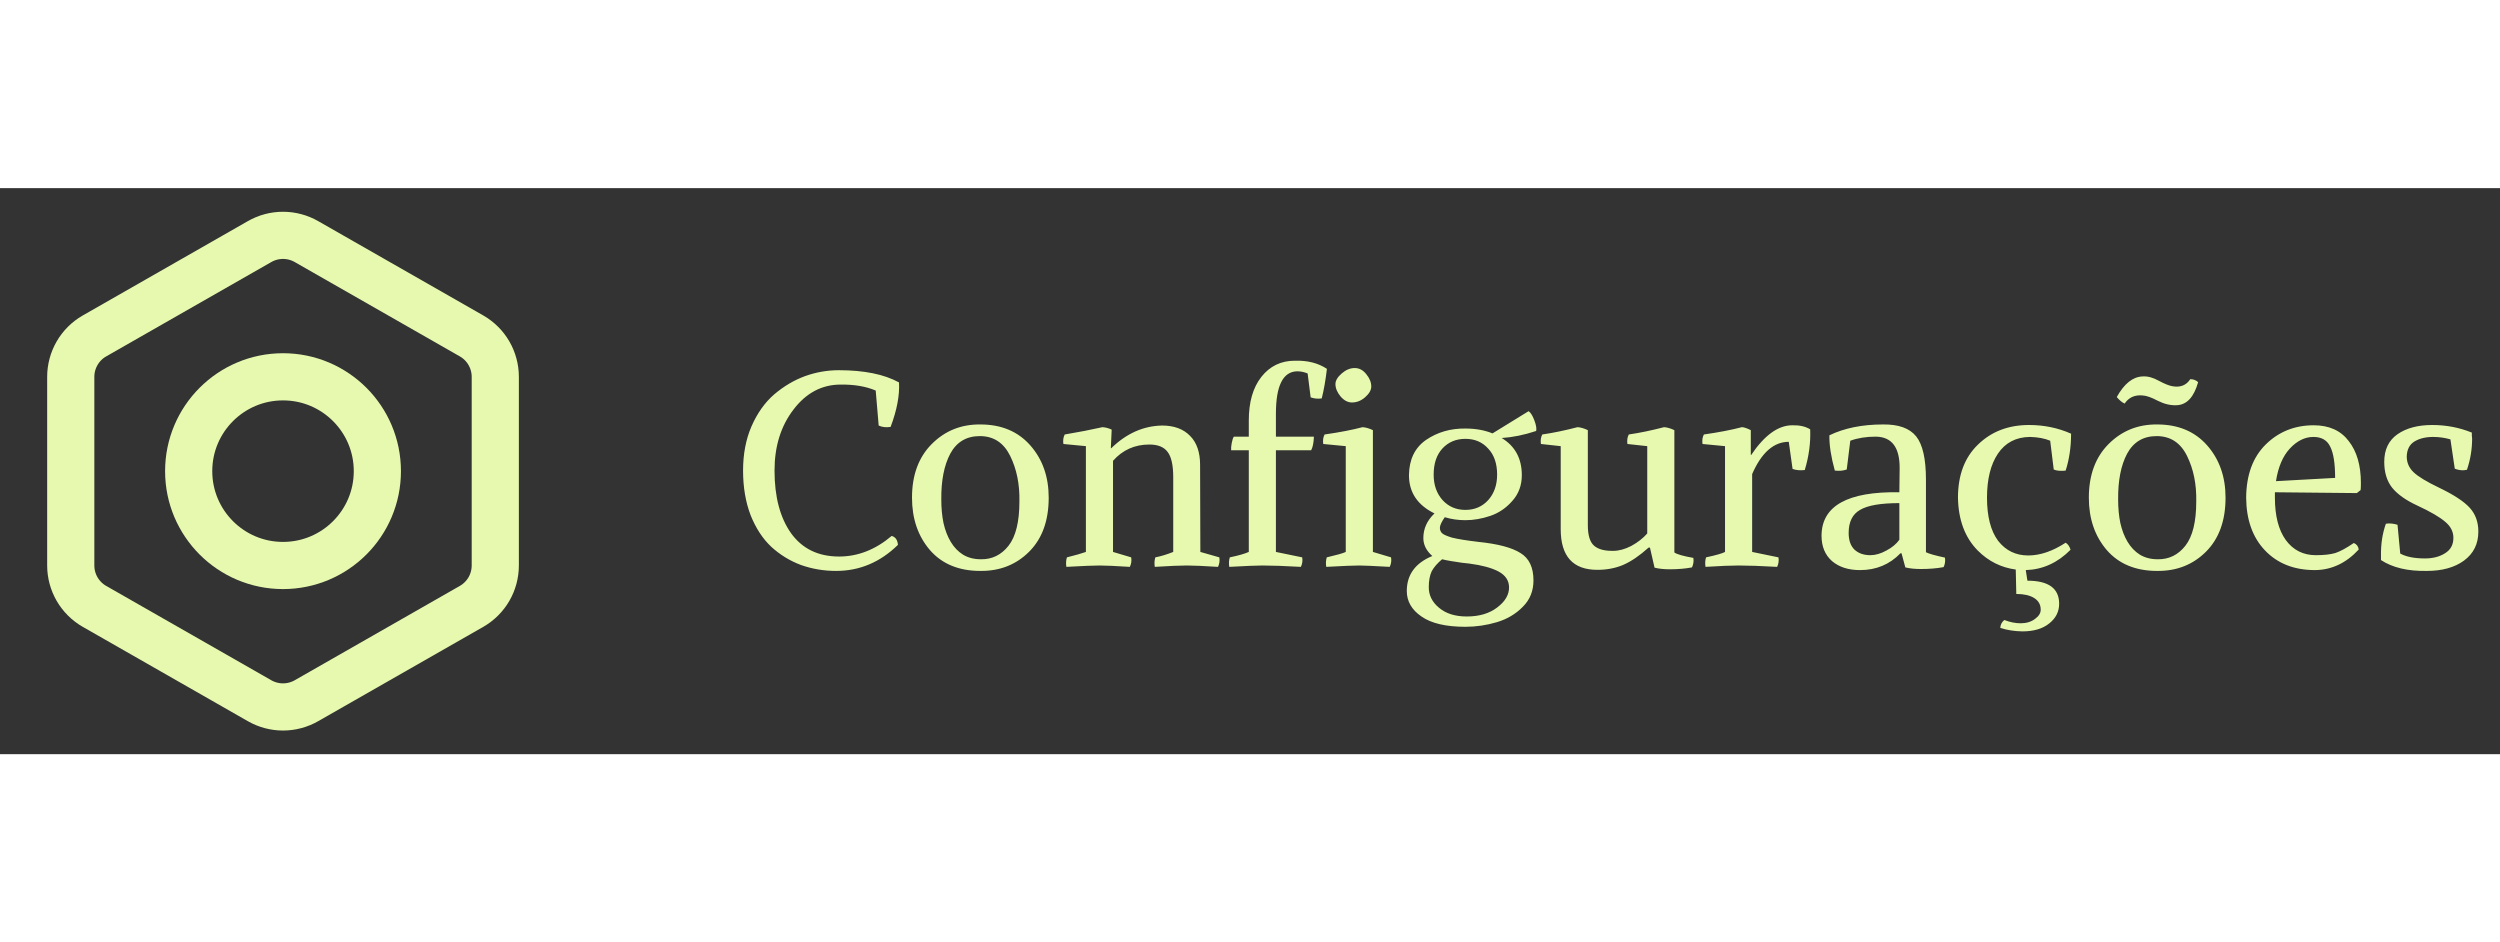 <svg width="130" height="49" viewBox="0 0 106 24" fill="none" xmlns="http://www.w3.org/2000/svg">
<rect x="0" y="0" width="106" height="24" fill="#333333" stroke="none"/>
<path d="M37.808 14.746C37.969 14.793 38.057 14.919 38.072 15.126C37.321 15.862 36.447 16.23 35.45 16.23C34.929 16.23 34.431 16.146 33.956 15.977C33.488 15.801 33.07 15.544 32.702 15.207C32.342 14.869 32.05 14.425 31.828 13.873C31.613 13.313 31.506 12.68 31.506 11.975C31.506 11.277 31.625 10.652 31.863 10.101C32.108 9.541 32.43 9.088 32.828 8.743C33.235 8.399 33.668 8.142 34.128 7.973C34.596 7.804 35.075 7.72 35.566 7.72C36.639 7.72 37.49 7.893 38.118 8.238C38.149 8.782 38.03 9.411 37.762 10.123C37.57 10.154 37.402 10.135 37.256 10.066L37.13 8.582C36.715 8.406 36.221 8.322 35.646 8.329C34.849 8.329 34.182 8.682 33.645 9.387C33.108 10.085 32.84 10.948 32.84 11.975C32.84 13.087 33.074 13.972 33.541 14.632C34.017 15.291 34.695 15.62 35.577 15.62C36.374 15.62 37.118 15.329 37.808 14.746ZM38.669 13.125C38.669 12.167 38.949 11.408 39.508 10.848C40.068 10.288 40.754 10.012 41.567 10.02C42.456 10.02 43.161 10.315 43.683 10.905C44.204 11.496 44.465 12.236 44.465 13.125C44.465 14.099 44.189 14.861 43.637 15.414C43.085 15.966 42.395 16.238 41.567 16.23C40.654 16.23 39.941 15.935 39.428 15.345C38.922 14.754 38.669 14.014 38.669 13.125ZM43.223 13.286C43.238 12.558 43.108 11.914 42.832 11.354C42.556 10.794 42.127 10.514 41.544 10.514C40.977 10.514 40.559 10.764 40.29 11.262C40.03 11.753 39.903 12.4 39.911 13.206C39.911 13.558 39.941 13.888 40.003 14.194C40.072 14.501 40.175 14.77 40.313 14.999C40.451 15.229 40.624 15.41 40.831 15.54C41.045 15.67 41.298 15.736 41.59 15.736C42.065 15.743 42.456 15.552 42.763 15.161C43.069 14.77 43.223 14.145 43.223 13.286ZM47.135 10.239L47.1 11.021L47.112 11.032C47.756 10.403 48.477 10.081 49.274 10.066C49.78 10.066 50.175 10.212 50.458 10.503C50.742 10.787 50.884 11.197 50.884 11.733L50.895 15.425L51.7 15.655C51.723 15.801 51.704 15.935 51.643 16.058C51.029 16.019 50.589 16 50.32 16C50.044 16 49.592 16.019 48.963 16.058C48.94 15.912 48.948 15.778 48.986 15.655C49.224 15.609 49.477 15.532 49.745 15.425V12.251C49.745 11.745 49.665 11.389 49.504 11.181C49.35 10.975 49.094 10.871 48.733 10.871C48.112 10.871 47.599 11.101 47.192 11.561V15.425L47.963 15.655C47.986 15.801 47.967 15.935 47.905 16.058C47.292 16.019 46.863 16 46.617 16C46.387 16 45.92 16.019 45.214 16.058C45.191 15.912 45.199 15.778 45.237 15.655C45.605 15.563 45.874 15.486 46.042 15.425V10.94L45.088 10.848C45.065 10.695 45.084 10.56 45.145 10.445C45.736 10.346 46.269 10.242 46.744 10.135C46.874 10.143 47.005 10.177 47.135 10.239ZM55.571 8.87L55.444 7.858C55.298 7.797 55.149 7.766 54.996 7.766C54.398 7.781 54.099 8.379 54.099 9.56V10.537H55.709C55.701 10.79 55.663 10.982 55.594 11.113H54.099V15.425L55.214 15.655C55.237 15.801 55.218 15.935 55.157 16.058C54.467 16.019 53.922 16 53.524 16C53.294 16 52.826 16.019 52.121 16.058C52.098 15.912 52.105 15.778 52.144 15.655C52.512 15.578 52.78 15.502 52.949 15.425V11.113H52.201C52.193 11.036 52.201 10.936 52.224 10.813C52.247 10.683 52.278 10.591 52.316 10.537H52.949V9.848C52.949 9.073 53.125 8.46 53.478 8.008C53.838 7.548 54.313 7.317 54.904 7.317C55.44 7.302 55.893 7.417 56.261 7.662C56.207 8.13 56.134 8.548 56.042 8.916C55.873 8.939 55.716 8.924 55.571 8.87ZM56.623 8.306C56.623 8.161 56.712 8.011 56.888 7.858C57.064 7.705 57.248 7.628 57.44 7.628C57.632 7.628 57.797 7.716 57.934 7.893C58.072 8.061 58.142 8.234 58.142 8.41C58.142 8.563 58.053 8.717 57.877 8.87C57.708 9.016 57.524 9.088 57.325 9.088C57.149 9.088 56.988 9.004 56.842 8.835C56.696 8.659 56.623 8.483 56.623 8.306ZM58.211 10.261V15.425L58.981 15.655C59.004 15.801 58.985 15.935 58.923 16.058C58.233 16.019 57.804 16 57.636 16C57.406 16 56.938 16.019 56.233 16.058C56.209 15.912 56.217 15.778 56.255 15.655C56.685 15.555 56.953 15.479 57.06 15.425V10.94L56.106 10.848C56.083 10.695 56.102 10.56 56.163 10.445C56.8 10.354 57.337 10.25 57.773 10.135C57.904 10.143 58.05 10.185 58.211 10.261ZM63.478 12.148C63.478 11.68 63.352 11.312 63.099 11.043C62.853 10.768 62.531 10.63 62.133 10.63C61.734 10.63 61.408 10.768 61.155 11.043C60.91 11.312 60.787 11.68 60.787 12.148C60.787 12.585 60.913 12.945 61.166 13.229C61.419 13.505 61.742 13.643 62.133 13.643C62.523 13.643 62.846 13.505 63.099 13.229C63.352 12.945 63.478 12.585 63.478 12.148ZM62.133 14.079C61.826 14.079 61.535 14.037 61.258 13.953C61.12 14.152 61.051 14.302 61.051 14.402C61.051 14.486 61.078 14.559 61.132 14.62C61.186 14.681 61.328 14.746 61.557 14.816C61.795 14.877 62.171 14.938 62.684 14.999C63.513 15.084 64.107 15.241 64.467 15.471C64.835 15.693 65.019 16.081 65.019 16.633C65.019 17.077 64.87 17.449 64.57 17.748C64.272 18.055 63.904 18.273 63.467 18.404C63.029 18.534 62.585 18.599 62.133 18.599C61.304 18.599 60.684 18.453 60.27 18.162C59.855 17.878 59.648 17.518 59.648 17.081C59.648 16.391 60.009 15.896 60.73 15.598C60.477 15.375 60.35 15.122 60.35 14.838C60.35 14.44 60.507 14.091 60.822 13.792C60.101 13.439 59.74 12.899 59.74 12.171C59.748 11.504 59.99 11.005 60.465 10.675C60.948 10.346 61.504 10.185 62.133 10.193C62.562 10.193 62.945 10.261 63.282 10.399L64.812 9.457C64.896 9.51 64.977 9.637 65.053 9.836C65.13 10.035 65.157 10.189 65.134 10.296C64.628 10.465 64.141 10.564 63.673 10.595C64.241 10.94 64.525 11.465 64.525 12.171C64.525 12.6 64.39 12.964 64.122 13.263C63.861 13.562 63.551 13.773 63.191 13.896C62.83 14.018 62.477 14.079 62.133 14.079ZM62.305 15.919C62.244 15.912 62.14 15.9 61.995 15.885C61.849 15.862 61.699 15.839 61.546 15.816C61.4 15.793 61.266 15.766 61.144 15.736C60.944 15.904 60.798 16.073 60.706 16.241C60.622 16.418 60.58 16.644 60.58 16.92C60.58 17.265 60.726 17.556 61.017 17.794C61.308 18.039 61.699 18.162 62.19 18.162C62.719 18.162 63.148 18.035 63.478 17.782C63.815 17.529 63.984 17.246 63.984 16.931C63.984 16.64 63.834 16.414 63.535 16.253C63.244 16.1 62.834 15.989 62.305 15.919ZM70.993 15.448C71.1 15.525 71.368 15.601 71.798 15.678C71.821 15.816 71.802 15.95 71.74 16.081C71.457 16.134 71.142 16.161 70.797 16.161C70.552 16.161 70.337 16.138 70.153 16.092L69.958 15.241H69.9C69.517 15.586 69.157 15.831 68.819 15.977C68.49 16.115 68.125 16.184 67.727 16.184C66.692 16.184 66.174 15.609 66.174 14.459V10.94L65.335 10.848C65.312 10.695 65.331 10.56 65.392 10.445C65.86 10.377 66.358 10.273 66.887 10.135C67.018 10.143 67.163 10.185 67.324 10.261V14.287C67.324 14.716 67.412 15.007 67.589 15.161C67.765 15.314 68.037 15.387 68.405 15.379C68.643 15.379 68.896 15.31 69.164 15.172C69.433 15.026 69.659 14.85 69.843 14.643V10.94L69.003 10.848C68.98 10.695 68.999 10.56 69.061 10.445C69.528 10.377 70.027 10.273 70.556 10.135C70.686 10.143 70.832 10.185 70.993 10.261V15.448ZM74.291 12.124V15.425L75.407 15.655C75.43 15.801 75.411 15.935 75.35 16.058C74.659 16.019 74.115 16 73.716 16C73.41 16 72.942 16.019 72.314 16.058C72.29 15.912 72.298 15.778 72.337 15.655C72.766 15.563 73.034 15.486 73.141 15.425V10.94L72.187 10.848C72.164 10.695 72.183 10.56 72.245 10.445C72.881 10.354 73.418 10.25 73.855 10.135C73.939 10.135 74.065 10.177 74.234 10.261V11.308L74.246 11.319C74.813 10.476 75.395 10.055 75.993 10.055C76.3 10.047 76.553 10.104 76.752 10.227C76.775 10.794 76.699 11.369 76.522 11.952C76.331 11.975 76.158 11.96 76.005 11.906L75.844 10.756C75.208 10.756 74.69 11.212 74.291 12.124ZM78.383 14.62C78.383 14.927 78.463 15.161 78.624 15.322C78.793 15.482 79.019 15.563 79.303 15.563C79.517 15.563 79.743 15.498 79.981 15.367C80.227 15.237 80.41 15.084 80.533 14.908V13.355C79.743 13.355 79.188 13.451 78.866 13.643C78.544 13.826 78.383 14.152 78.383 14.62ZM81.66 12.354V15.437C81.775 15.498 82.043 15.575 82.465 15.666C82.488 15.812 82.469 15.946 82.408 16.069C82.124 16.123 81.802 16.149 81.442 16.149C81.189 16.149 80.97 16.127 80.786 16.081L80.625 15.482H80.579C80.119 15.958 79.548 16.195 78.866 16.195C78.375 16.195 77.98 16.069 77.681 15.816C77.382 15.555 77.233 15.195 77.233 14.735C77.24 13.47 78.341 12.857 80.533 12.895L80.545 11.883C80.552 10.994 80.215 10.545 79.533 10.537C79.126 10.537 78.766 10.595 78.452 10.71L78.302 11.929C78.149 11.983 77.98 11.998 77.796 11.975C77.635 11.392 77.558 10.894 77.566 10.48C78.203 10.173 78.962 10.02 79.843 10.02C80.502 10.012 80.97 10.181 81.246 10.526C81.522 10.871 81.66 11.48 81.66 12.354ZM85.962 16.644C86.859 16.644 87.308 16.97 87.308 17.622C87.308 17.959 87.166 18.239 86.882 18.461C86.606 18.683 86.227 18.794 85.744 18.794C85.399 18.787 85.088 18.737 84.812 18.645C84.82 18.507 84.877 18.396 84.985 18.311C85.222 18.404 85.452 18.45 85.675 18.45C85.92 18.45 86.123 18.388 86.284 18.265C86.445 18.151 86.526 18.02 86.526 17.875C86.526 17.66 86.434 17.495 86.25 17.38C86.066 17.265 85.813 17.207 85.491 17.207L85.468 16.172C84.847 16.088 84.31 15.82 83.858 15.367C83.313 14.816 83.034 14.068 83.018 13.125C83.018 12.167 83.302 11.415 83.869 10.871C84.437 10.319 85.157 10.043 86.031 10.043C86.668 10.043 87.262 10.166 87.814 10.411C87.814 10.978 87.737 11.5 87.584 11.975C87.538 11.983 87.476 11.986 87.4 11.986C87.269 11.986 87.162 11.967 87.078 11.929L86.928 10.71C86.691 10.61 86.403 10.557 86.066 10.549C85.475 10.557 85.023 10.794 84.709 11.262C84.402 11.722 84.249 12.343 84.249 13.125C84.249 13.922 84.406 14.532 84.72 14.954C85.042 15.367 85.468 15.575 85.997 15.575C86.503 15.575 87.032 15.394 87.584 15.034C87.683 15.095 87.752 15.195 87.791 15.333C87.246 15.885 86.614 16.172 85.893 16.195L85.962 16.644ZM88.567 13.125C88.567 12.167 88.847 11.408 89.406 10.848C89.966 10.288 90.652 10.012 91.465 10.02C92.354 10.02 93.059 10.315 93.581 10.905C94.102 11.496 94.363 12.236 94.363 13.125C94.363 14.099 94.087 14.861 93.535 15.414C92.983 15.966 92.293 16.238 91.465 16.23C90.552 16.23 89.839 15.935 89.326 15.345C88.82 14.754 88.567 14.014 88.567 13.125ZM93.121 13.286C93.136 12.558 93.006 11.914 92.73 11.354C92.454 10.794 92.024 10.514 91.442 10.514C90.874 10.514 90.457 10.764 90.188 11.262C89.927 11.753 89.801 12.4 89.809 13.206C89.809 13.558 89.839 13.888 89.901 14.194C89.97 14.501 90.073 14.77 90.211 14.999C90.349 15.229 90.522 15.41 90.729 15.54C90.943 15.67 91.196 15.736 91.488 15.736C91.963 15.743 92.354 15.552 92.661 15.161C92.967 14.77 93.121 14.145 93.121 13.286ZM90.085 9.134C89.977 9.088 89.866 8.996 89.751 8.858C90.066 8.291 90.43 8 90.844 7.984C91.058 7.969 91.288 8.03 91.534 8.168C91.779 8.299 91.971 8.376 92.109 8.399C92.446 8.46 92.699 8.36 92.868 8.1C92.998 8.1 93.109 8.142 93.201 8.226C93.025 8.855 92.726 9.181 92.304 9.204C92.043 9.219 91.775 9.158 91.499 9.02C91.223 8.874 91.005 8.797 90.844 8.79C90.514 8.759 90.261 8.874 90.085 9.134ZM96.456 12.895V13.125C96.456 13.892 96.609 14.49 96.916 14.919C97.23 15.348 97.656 15.563 98.192 15.563C98.537 15.563 98.814 15.532 99.02 15.471C99.228 15.402 99.488 15.26 99.802 15.046C99.925 15.099 99.994 15.191 100.01 15.322C99.481 15.896 98.863 16.188 98.158 16.195C97.276 16.195 96.571 15.919 96.042 15.367C95.513 14.816 95.245 14.068 95.237 13.125C95.245 12.159 95.521 11.408 96.065 10.871C96.617 10.327 97.296 10.055 98.1 10.055C98.752 10.055 99.247 10.277 99.584 10.722C99.929 11.159 100.102 11.753 100.102 12.504C100.102 12.634 100.098 12.734 100.09 12.803L99.929 12.93L96.456 12.895ZM98.089 10.549C97.729 10.549 97.395 10.714 97.088 11.043C96.79 11.366 96.594 11.825 96.502 12.424L99.009 12.286C99.009 11.672 98.94 11.231 98.802 10.963C98.672 10.687 98.434 10.549 98.089 10.549ZM101.655 14.275L101.77 15.494C102.023 15.632 102.372 15.701 102.817 15.701C103.154 15.701 103.438 15.628 103.668 15.482C103.906 15.337 104.024 15.118 104.024 14.827C104.024 14.566 103.909 14.34 103.679 14.149C103.449 13.949 103.055 13.719 102.495 13.459C102.012 13.236 101.655 12.983 101.425 12.7C101.203 12.416 101.092 12.052 101.092 11.607C101.092 11.086 101.28 10.695 101.655 10.434C102.031 10.173 102.522 10.043 103.127 10.043C103.718 10.043 104.277 10.15 104.806 10.365C104.806 10.396 104.806 10.438 104.806 10.492C104.814 10.545 104.818 10.587 104.818 10.618C104.818 11.07 104.745 11.511 104.599 11.941C104.523 11.956 104.465 11.963 104.427 11.963C104.312 11.963 104.197 11.941 104.082 11.895L103.898 10.652C103.66 10.584 103.415 10.549 103.162 10.549C102.848 10.549 102.583 10.614 102.368 10.745C102.161 10.875 102.054 11.086 102.046 11.377C102.046 11.638 102.142 11.86 102.334 12.044C102.526 12.228 102.886 12.447 103.415 12.7C104.036 12.998 104.469 13.282 104.714 13.55C104.96 13.819 105.082 14.156 105.082 14.562C105.082 15.084 104.879 15.494 104.473 15.793C104.074 16.084 103.549 16.23 102.897 16.23C102.092 16.245 101.445 16.092 100.954 15.77V15.575C100.946 15.091 101.015 14.643 101.161 14.229C101.207 14.221 101.245 14.217 101.276 14.217C101.414 14.217 101.54 14.237 101.655 14.275Z" fill="#E6F9AF"/>
<path d="M21 16V8C21 7.649 20.907 7.305 20.732 7.001C20.556 6.697 20.304 6.445 20 6.27L13 2.27C12.696 2.094 12.351 2.002 12 2.002C11.649 2.002 11.304 2.094 11 2.27L4 6.27C3.696 6.445 3.444 6.697 3.268 7.001C3.093 7.305 3 7.649 3 8V16C3 16.351 3.093 16.695 3.268 16.999C3.444 17.302 3.696 17.555 4 17.73L11 21.73C11.304 21.905 11.649 21.998 12 21.998C12.351 21.998 12.696 21.905 13 21.73L20 17.73C20.304 17.555 20.556 17.302 20.732 16.999C20.907 16.695 21 16.351 21 16Z" stroke="#E6F9AF" stroke-width="2" stroke-linecap="round" stroke-linejoin="round"/>
<path d="M12 16C14.209 16 16 14.209 16 12C16 9.791 14.209 8 12 8C9.791 8 8 9.791 8 12C8 14.209 9.791 16 12 16Z" stroke="#E6F9AF" stroke-width="2" stroke-linecap="round" stroke-linejoin="round"/>
</svg>
